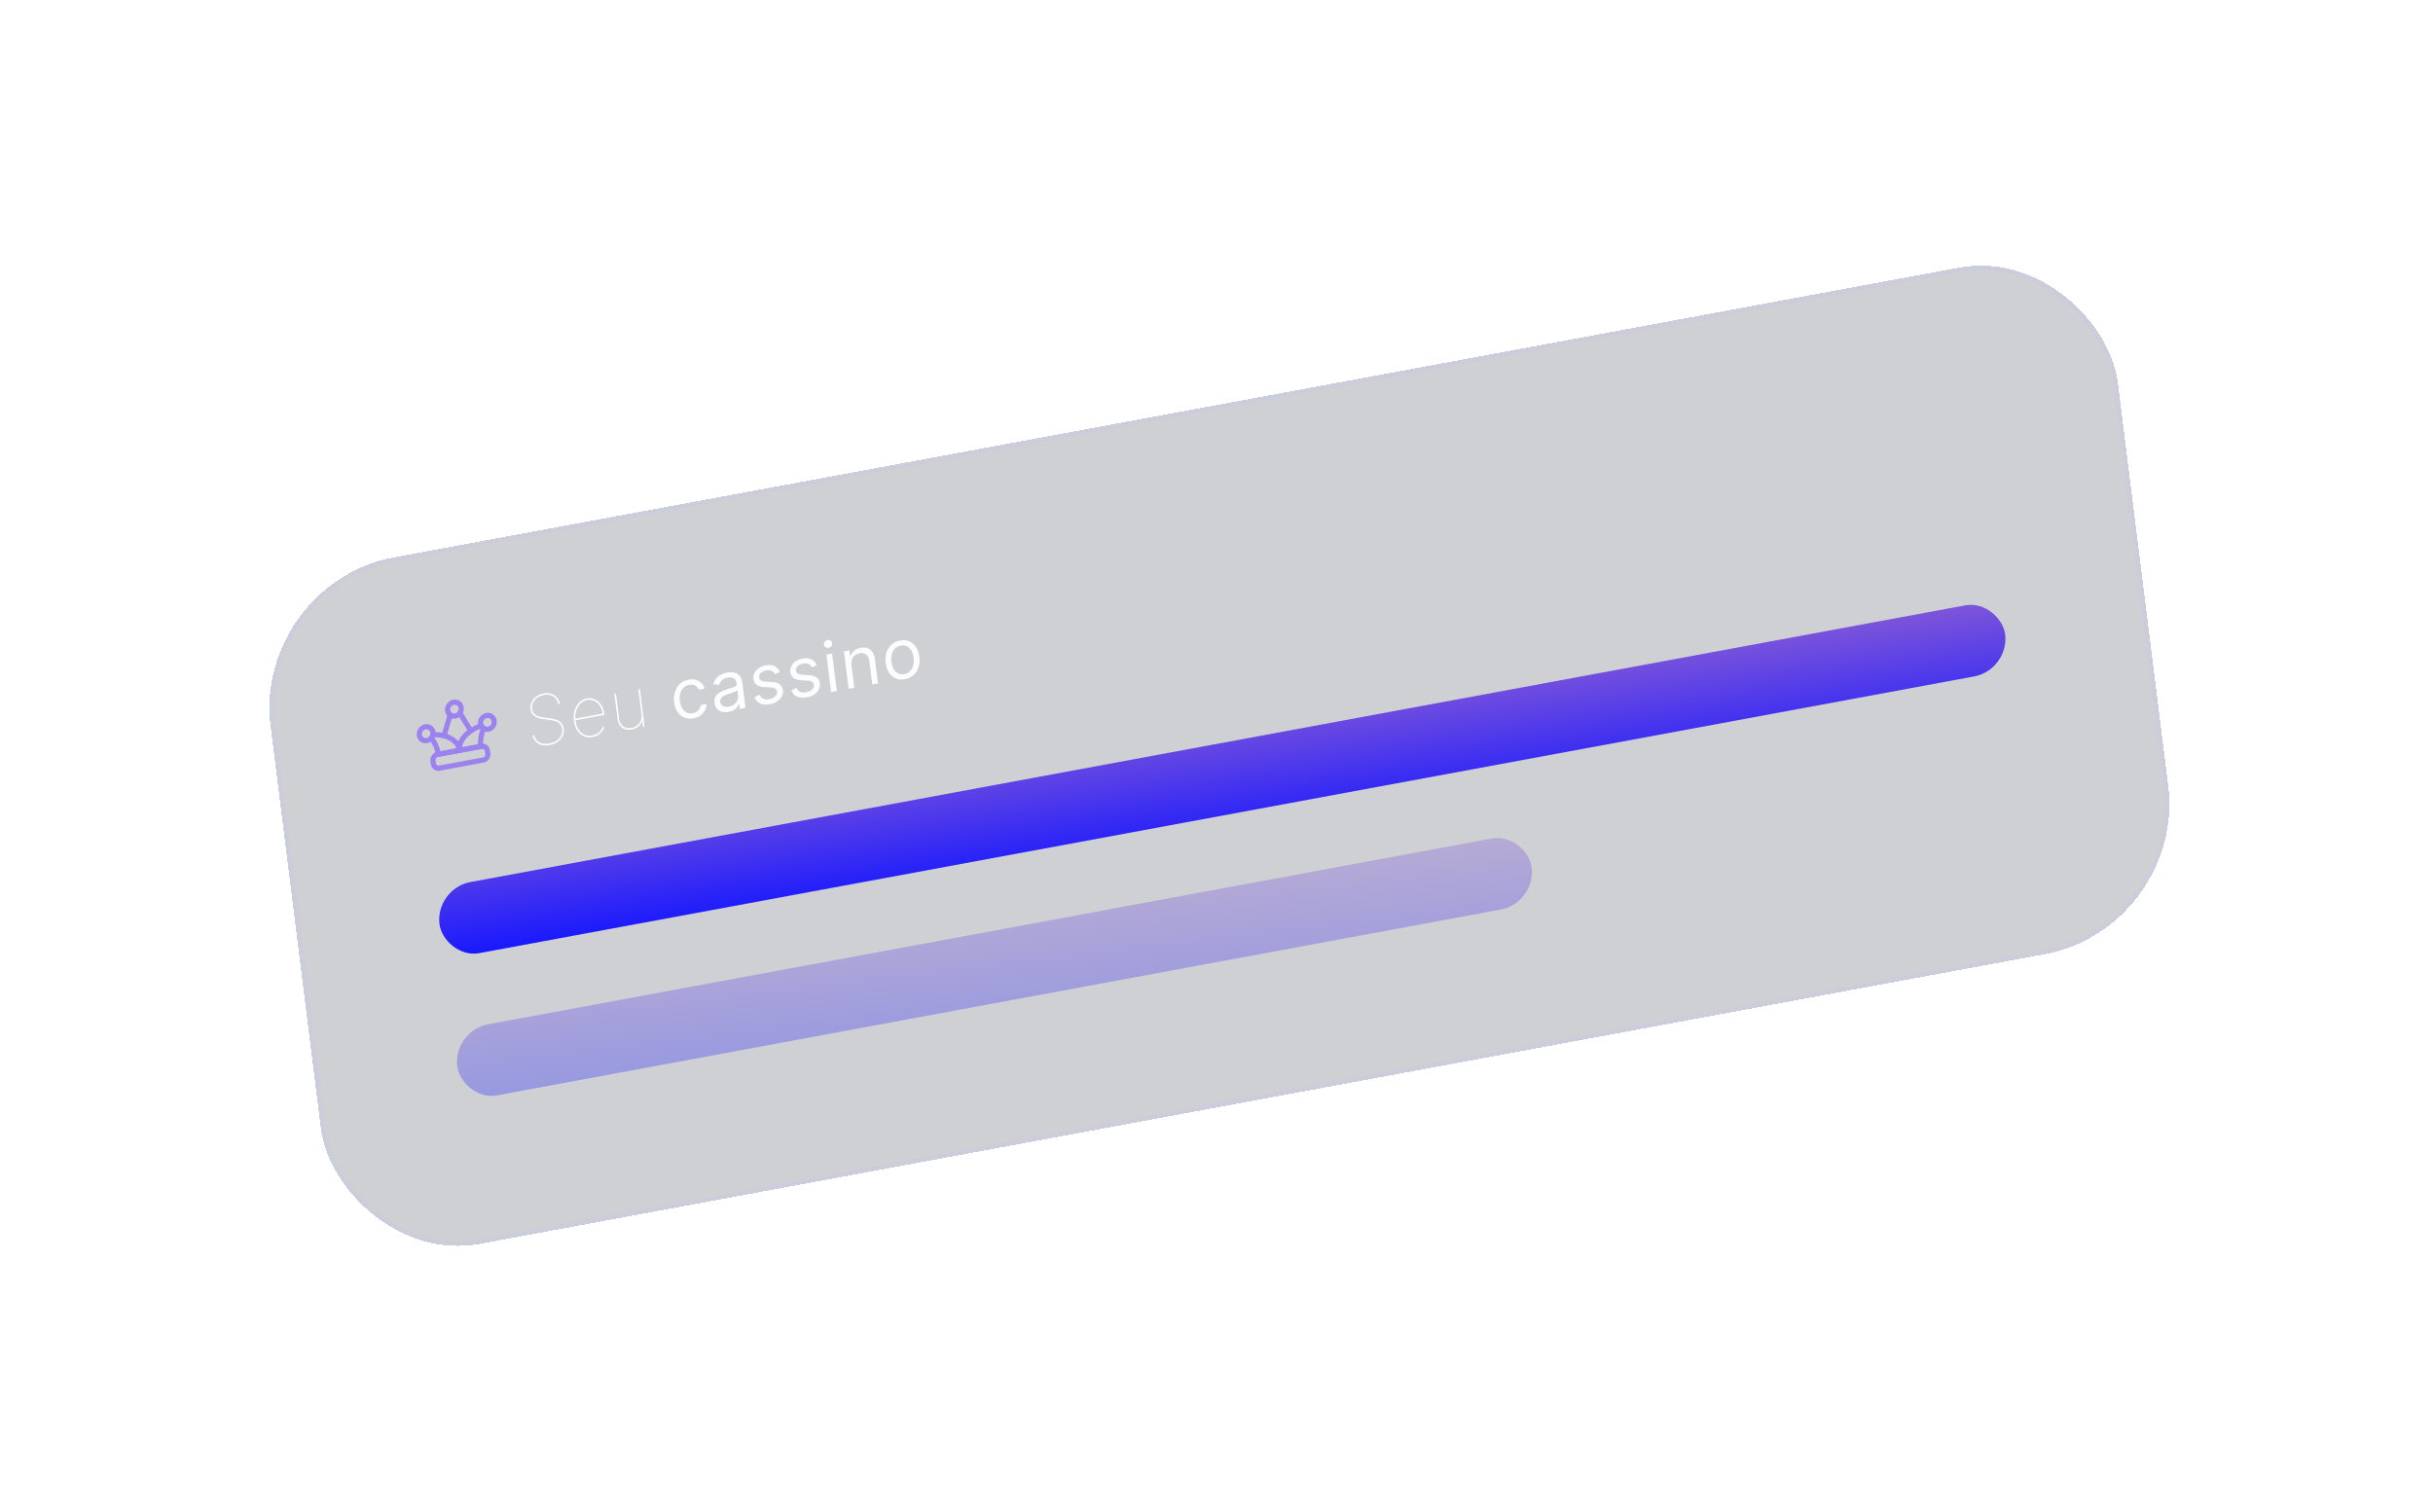 <svg xmlns:xlink="http://www.w3.org/1999/xlink" xmlns="http://www.w3.org/2000/svg" width="222" height="138" viewBox="0 0 222 138" fill="none">
<g filter="url(#filter0_bd_444_14772)">
<rect width="171.488" height="63.165" rx="13.08" transform="matrix(0.983 -0.182 0.124 0.992 23.064 51.251)" fill="#0F1729" fill-opacity="0.2" shape-rendering="crispEdges"/>
<circle cx="0.631" cy="0.631" r="0.631" transform="matrix(0.983 -0.182 0.124 0.992 40.764 62.211)" stroke="#9B82EF" stroke-width="0.473" stroke-linecap="round" stroke-linejoin="round"/>
<circle cx="0.631" cy="0.631" r="0.631" transform="matrix(0.983 -0.182 0.124 0.992 43.773 63.416)" stroke="#9B82EF" stroke-width="0.473" stroke-linecap="round" stroke-linejoin="round"/>
<path d="M43.794 66.136L40.069 66.826" stroke="#9B82EF" stroke-width="0.473" stroke-linecap="round" stroke-linejoin="round"/>
<path d="M42.959 64.701L41.96 63.078" stroke="#9B82EF" stroke-width="0.473" stroke-linecap="round" stroke-linejoin="round"/>
<path d="M41.074 63.242L40.516 65.154" stroke="#9B82EF" stroke-width="0.473" stroke-linecap="round" stroke-linejoin="round"/>
<rect width="5.05" height="1.263" rx="0.473" transform="matrix(0.983 -0.182 0.124 0.992 39.448 66.942)" stroke="#9B82EF" stroke-width="0.473" stroke-linecap="round" stroke-linejoin="round"/>
<path d="M41.931 66.481C41.819 65.579 42.671 64.65 43.91 64.235" stroke="#9B82EF" stroke-width="0.473" stroke-linecap="round" stroke-linejoin="round"/>
<path d="M43.848 66.126C43.819 65.567 43.908 65 44.11 64.465" stroke="#9B82EF" stroke-width="0.473" stroke-linecap="round" stroke-linejoin="round"/>
<circle cx="0.631" cy="0.631" r="0.631" transform="matrix(0.983 -0.182 0.124 0.992 38.185 64.452)" stroke="#9B82EF" stroke-width="0.473" stroke-linecap="round" stroke-linejoin="round"/>
<path d="M41.932 66.481C41.819 65.579 40.779 65.001 39.495 65.053" stroke="#9B82EF" stroke-width="0.473" stroke-linecap="round" stroke-linejoin="round"/>
<path d="M40.015 66.837C39.907 66.291 39.684 65.783 39.36 65.346" stroke="#9B82EF" stroke-width="0.473" stroke-linecap="round" stroke-linejoin="round"/>
<path d="M50.951 62.278C50.89 61.971 50.74 61.737 50.501 61.576C50.263 61.415 49.969 61.367 49.619 61.432C49.39 61.475 49.19 61.557 49.021 61.68C48.851 61.802 48.724 61.951 48.639 62.126C48.554 62.3 48.524 62.486 48.549 62.687C48.563 62.802 48.596 62.906 48.646 62.996C48.696 63.087 48.766 63.166 48.854 63.233C48.943 63.299 49.051 63.353 49.178 63.396C49.307 63.438 49.455 63.469 49.623 63.489L50.154 63.554C50.357 63.579 50.535 63.616 50.687 63.665C50.839 63.714 50.967 63.778 51.072 63.856C51.177 63.932 51.26 64.023 51.32 64.13C51.38 64.236 51.419 64.359 51.436 64.5C51.466 64.738 51.432 64.96 51.334 65.168C51.237 65.376 51.087 65.552 50.884 65.697C50.681 65.843 50.437 65.942 50.152 65.995C49.877 66.046 49.631 66.042 49.413 65.984C49.195 65.924 49.015 65.82 48.874 65.672C48.733 65.522 48.642 65.337 48.599 65.117L48.74 65.091C48.779 65.284 48.862 65.445 48.988 65.575C49.114 65.705 49.274 65.796 49.468 65.846C49.664 65.896 49.886 65.898 50.134 65.852C50.393 65.804 50.614 65.717 50.796 65.591C50.98 65.463 51.116 65.307 51.203 65.124C51.291 64.941 51.322 64.742 51.295 64.526C51.275 64.363 51.221 64.227 51.136 64.117C51.05 64.005 50.925 63.916 50.762 63.849C50.599 63.782 50.39 63.734 50.137 63.703L49.605 63.638C49.237 63.591 48.953 63.491 48.754 63.338C48.556 63.185 48.441 62.977 48.408 62.713C48.38 62.489 48.413 62.278 48.507 62.08C48.601 61.88 48.742 61.711 48.931 61.571C49.12 61.431 49.344 61.338 49.601 61.29C49.86 61.242 50.093 61.252 50.302 61.319C50.51 61.387 50.683 61.501 50.821 61.663C50.958 61.824 51.048 62.02 51.092 62.252L50.951 62.278ZM54.059 65.27C53.764 65.325 53.495 65.295 53.254 65.181C53.014 65.066 52.817 64.886 52.661 64.642C52.506 64.398 52.408 64.108 52.366 63.773C52.324 63.438 52.347 63.125 52.436 62.836C52.526 62.546 52.667 62.303 52.86 62.108C53.052 61.913 53.281 61.791 53.547 61.742C53.744 61.706 53.931 61.714 54.109 61.768C54.289 61.821 54.45 61.911 54.594 62.037C54.738 62.164 54.856 62.319 54.95 62.502C55.044 62.683 55.106 62.884 55.133 63.105L55.151 63.247L52.435 63.751L52.418 63.608L54.992 63.131C54.958 62.857 54.871 62.619 54.732 62.417C54.592 62.214 54.42 62.064 54.215 61.967C54.011 61.869 53.794 61.842 53.565 61.885C53.333 61.928 53.131 62.036 52.96 62.21C52.79 62.385 52.663 62.602 52.58 62.864C52.496 63.125 52.471 63.407 52.502 63.711L52.505 63.729C52.542 64.027 52.628 64.292 52.762 64.523C52.897 64.753 53.073 64.924 53.29 65.037C53.508 65.15 53.758 65.181 54.041 65.128C54.25 65.09 54.42 65.02 54.552 64.92C54.685 64.819 54.789 64.713 54.862 64.601C54.937 64.488 54.99 64.394 55.023 64.318L55.148 64.377C55.108 64.472 55.045 64.582 54.959 64.706C54.872 64.829 54.755 64.944 54.609 65.05C54.463 65.156 54.28 65.23 54.059 65.27ZM58.534 63.221L58.248 60.925L58.389 60.899L58.815 64.316L58.674 64.342L58.606 63.8L58.589 63.803C58.531 63.996 58.418 64.162 58.249 64.303C58.082 64.443 57.882 64.535 57.648 64.578C57.422 64.62 57.215 64.607 57.03 64.54C56.844 64.473 56.691 64.361 56.571 64.204C56.45 64.047 56.376 63.855 56.347 63.627L56.061 61.331L56.202 61.305L56.489 63.6C56.526 63.903 56.651 64.132 56.863 64.287C57.075 64.442 57.33 64.491 57.63 64.436C57.83 64.399 58.002 64.322 58.145 64.206C58.29 64.09 58.397 63.946 58.466 63.776C58.536 63.605 58.559 63.42 58.534 63.221Z" fill="white"/>
<path d="M63.27 63.563C62.953 63.622 62.67 63.597 62.422 63.489C62.174 63.38 61.971 63.204 61.815 62.961C61.658 62.719 61.559 62.427 61.516 62.086C61.473 61.739 61.498 61.421 61.591 61.132C61.686 60.841 61.837 60.6 62.047 60.408C62.257 60.214 62.515 60.089 62.821 60.032C63.059 59.988 63.279 59.993 63.481 60.047C63.683 60.1 63.855 60.196 63.997 60.333C64.139 60.471 64.238 60.644 64.294 60.852L63.774 60.948C63.715 60.8 63.609 60.678 63.458 60.584C63.307 60.487 63.118 60.46 62.888 60.502C62.685 60.54 62.514 60.626 62.375 60.761C62.237 60.895 62.137 61.066 62.076 61.274C62.016 61.481 62.002 61.714 62.034 61.972C62.067 62.236 62.137 62.458 62.244 62.638C62.352 62.819 62.488 62.949 62.653 63.029C62.819 63.109 63.006 63.13 63.211 63.092C63.346 63.067 63.466 63.02 63.571 62.952C63.675 62.885 63.76 62.799 63.825 62.696C63.89 62.593 63.931 62.476 63.948 62.345L64.468 62.249C64.464 62.456 64.414 62.651 64.318 62.834C64.223 63.016 64.087 63.171 63.91 63.301C63.733 63.43 63.52 63.517 63.27 63.563ZM66.484 62.977C66.269 63.017 66.069 63.012 65.884 62.963C65.699 62.912 65.545 62.819 65.423 62.682C65.3 62.544 65.225 62.364 65.198 62.141C65.173 61.945 65.192 61.779 65.253 61.644C65.314 61.507 65.404 61.391 65.523 61.298C65.642 61.204 65.777 61.126 65.927 61.064C66.078 60.999 66.231 60.942 66.386 60.892C66.588 60.827 66.752 60.776 66.879 60.739C67.006 60.7 67.097 60.658 67.152 60.614C67.208 60.568 67.23 60.503 67.22 60.419L67.218 60.401C67.19 60.181 67.109 60.022 66.975 59.922C66.843 59.823 66.656 59.795 66.417 59.839C66.169 59.885 65.981 59.976 65.853 60.112C65.726 60.248 65.641 60.384 65.6 60.519L65.084 60.432C65.146 60.208 65.243 60.025 65.376 59.882C65.51 59.737 65.661 59.626 65.83 59.547C66.001 59.467 66.171 59.411 66.342 59.38C66.45 59.36 66.577 59.35 66.721 59.35C66.867 59.349 67.011 59.376 67.153 59.432C67.297 59.487 67.423 59.588 67.531 59.733C67.64 59.878 67.711 60.087 67.745 60.358L68.025 62.609L67.505 62.706L67.447 62.243L67.421 62.248C67.395 62.328 67.346 62.419 67.274 62.519C67.203 62.618 67.102 62.711 66.973 62.795C66.844 62.88 66.68 62.94 66.484 62.977ZM66.504 62.491C66.71 62.453 66.878 62.38 67.009 62.272C67.141 62.164 67.236 62.039 67.291 61.896C67.349 61.754 67.369 61.611 67.351 61.469L67.291 60.988C67.272 61.019 67.227 61.053 67.155 61.089C67.084 61.123 67.001 61.157 66.906 61.192C66.812 61.224 66.721 61.255 66.631 61.284C66.543 61.311 66.471 61.333 66.416 61.351C66.283 61.394 66.16 61.446 66.048 61.508C65.936 61.568 65.85 61.644 65.787 61.736C65.727 61.826 65.704 61.938 65.721 62.071C65.744 62.254 65.828 62.379 65.973 62.448C66.12 62.515 66.297 62.529 66.504 62.491ZM71.166 59.314L70.716 59.534C70.677 59.461 70.624 59.393 70.557 59.329C70.492 59.264 70.408 59.216 70.305 59.185C70.201 59.154 70.074 59.152 69.923 59.18C69.716 59.219 69.549 59.299 69.423 59.421C69.298 59.541 69.245 59.675 69.263 59.822C69.279 59.952 69.339 60.047 69.443 60.105C69.546 60.163 69.701 60.199 69.907 60.212L70.425 60.243C70.737 60.261 70.977 60.333 71.144 60.458C71.312 60.582 71.41 60.763 71.44 61.002C71.465 61.198 71.43 61.383 71.338 61.558C71.247 61.733 71.108 61.883 70.921 62.009C70.733 62.135 70.508 62.222 70.245 62.271C69.9 62.335 69.605 62.312 69.359 62.203C69.114 62.093 68.944 61.899 68.847 61.619L69.325 61.403C69.395 61.578 69.501 61.7 69.644 61.768C69.787 61.835 69.966 61.849 70.179 61.81C70.421 61.765 70.607 61.677 70.737 61.547C70.868 61.415 70.924 61.275 70.906 61.129C70.891 61.01 70.837 60.918 70.745 60.853C70.653 60.787 70.519 60.75 70.343 60.741L69.762 60.712C69.443 60.696 69.201 60.623 69.036 60.494C68.872 60.364 68.776 60.181 68.746 59.945C68.722 59.752 68.755 59.571 68.843 59.403C68.934 59.235 69.067 59.091 69.243 58.972C69.421 58.852 69.628 58.771 69.866 58.727C70.201 58.664 70.474 58.69 70.683 58.803C70.894 58.915 71.055 59.086 71.166 59.314ZM74.534 58.69L74.083 58.91C74.044 58.837 73.991 58.769 73.924 58.705C73.859 58.64 73.775 58.592 73.672 58.561C73.569 58.53 73.441 58.528 73.29 58.556C73.083 58.595 72.916 58.675 72.79 58.797C72.665 58.917 72.612 59.051 72.63 59.197C72.647 59.328 72.707 59.422 72.81 59.481C72.913 59.539 73.068 59.575 73.274 59.588L73.793 59.619C74.105 59.638 74.344 59.709 74.512 59.834C74.679 59.958 74.778 60.139 74.807 60.378C74.832 60.574 74.798 60.759 74.705 60.934C74.614 61.109 74.475 61.259 74.288 61.385C74.101 61.511 73.875 61.598 73.612 61.647C73.267 61.711 72.972 61.688 72.727 61.579C72.481 61.469 72.311 61.275 72.214 60.995L72.692 60.779C72.762 60.954 72.868 61.076 73.011 61.144C73.154 61.211 73.333 61.225 73.546 61.185C73.788 61.141 73.974 61.053 74.104 60.923C74.235 60.791 74.291 60.651 74.273 60.505C74.258 60.386 74.204 60.294 74.112 60.229C74.02 60.163 73.886 60.126 73.71 60.117L73.129 60.088C72.81 60.072 72.568 59.999 72.403 59.87C72.239 59.74 72.143 59.556 72.114 59.321C72.089 59.128 72.122 58.947 72.211 58.779C72.301 58.611 72.434 58.467 72.61 58.348C72.788 58.228 72.995 58.147 73.234 58.102C73.569 58.04 73.841 58.066 74.05 58.179C74.261 58.291 74.422 58.462 74.534 58.69ZM75.833 61.162L75.407 57.745L75.927 57.649L76.353 61.066L75.833 61.162ZM75.6 57.127C75.499 57.145 75.407 57.127 75.325 57.071C75.245 57.014 75.198 56.937 75.186 56.839C75.174 56.742 75.199 56.651 75.263 56.568C75.327 56.485 75.41 56.434 75.512 56.415C75.613 56.396 75.704 56.415 75.785 56.471C75.867 56.527 75.914 56.604 75.926 56.702C75.939 56.8 75.912 56.891 75.848 56.974C75.784 57.057 75.702 57.108 75.6 57.127ZM77.694 58.714L77.951 60.77L77.43 60.866L77.004 57.449L77.507 57.356L77.573 57.89L77.617 57.882C77.675 57.694 77.778 57.532 77.927 57.397C78.075 57.26 78.277 57.168 78.533 57.12C78.762 57.078 78.969 57.088 79.152 57.151C79.336 57.213 79.487 57.33 79.607 57.504C79.726 57.676 79.804 57.907 79.84 58.198L80.111 60.369L79.591 60.466L79.324 58.33C79.291 58.062 79.195 57.865 79.039 57.741C78.882 57.616 78.683 57.575 78.442 57.62C78.276 57.651 78.132 57.714 78.01 57.811C77.89 57.908 77.801 58.033 77.743 58.186C77.686 58.34 77.669 58.516 77.694 58.714ZM82.57 59.986C82.264 60.043 81.987 60.019 81.738 59.915C81.49 59.811 81.285 59.639 81.123 59.399C80.962 59.158 80.86 58.862 80.816 58.509C80.772 58.153 80.797 57.83 80.891 57.541C80.988 57.252 81.141 57.013 81.352 56.823C81.564 56.634 81.823 56.511 82.129 56.454C82.435 56.397 82.711 56.421 82.959 56.525C83.208 56.629 83.413 56.802 83.574 57.044C83.736 57.286 83.84 57.584 83.884 57.94C83.928 58.293 83.902 58.614 83.806 58.902C83.711 59.189 83.557 59.428 83.345 59.617C83.134 59.807 82.876 59.93 82.57 59.986ZM82.511 59.515C82.743 59.472 82.927 59.376 83.062 59.228C83.197 59.081 83.288 58.902 83.335 58.693C83.383 58.484 83.392 58.265 83.364 58.037C83.335 57.808 83.273 57.602 83.176 57.418C83.08 57.234 82.949 57.095 82.784 57.002C82.619 56.908 82.42 56.882 82.188 56.925C81.956 56.968 81.772 57.065 81.638 57.214C81.503 57.363 81.412 57.543 81.365 57.754C81.317 57.965 81.308 58.184 81.336 58.413C81.365 58.641 81.427 58.846 81.523 59.029C81.62 59.211 81.751 59.349 81.915 59.441C82.08 59.533 82.279 59.558 82.511 59.515Z" fill="#FDFCFF"/>
<rect width="145.329" height="6.54" rx="3.27" transform="matrix(0.983 -0.182 0.124 0.992 39.695 79.099)" fill="url(#paint0_linear_444_14772)"/>
<rect width="99.735" height="6.54" rx="3.27" transform="matrix(0.983 -0.182 0.124 0.992 41.315 92.078)" fill="url(#paint1_linear_444_14772)" fill-opacity="0.3"/>
<rect x="0.226" y="0.166" width="171.08" height="62.756" rx="12.876" transform="matrix(0.983 -0.182 0.124 0.992 23.047 51.294)" stroke="#C3C3FA" stroke-opacity="0.2" stroke-width="0.409" shape-rendering="crispEdges"/>
</g>
<defs>
<filter id="filter0_bd_444_14772" x="-0.937" y="-2" width="224.435" height="141.931" filterUnits="userSpaceOnUse" color-interpolation-filters="sRGB">
<feFlood flood-opacity="0" result="BackgroundImageFix"/>
<feGaussianBlur in="BackgroundImageFix" stdDeviation="4.905"/>
<feComposite in2="SourceAlpha" operator="in" result="effect1_backgroundBlur_444_14772"/>
<feColorMatrix in="SourceAlpha" type="matrix" values="0 0 0 0 0 0 0 0 0 0 0 0 0 0 0 0 0 0 127 0" result="hardAlpha"/>
<feOffset dy="2"/>
<feGaussianBlur stdDeviation="12"/>
<feComposite in2="hardAlpha" operator="out"/>
<feColorMatrix type="matrix" values="0 0 0 0 0.09 0 0 0 0 0.094 0 0 0 0 1 0 0 0 0.2 0"/>
<feBlend mode="normal" in2="effect1_backgroundBlur_444_14772" result="effect2_dropShadow_444_14772"/>
<feBlend mode="normal" in="SourceGraphic" in2="effect2_dropShadow_444_14772" result="shape"/>
</filter>
<linearGradient id="paint0_linear_444_14772" x1="-0.002" y1="6.54" x2="0.585" y2="-6.514" gradientUnits="userSpaceOnUse">
<stop stop-color="#1718FF"/>
<stop offset="1" stop-color="#7F56D9"/>
<stop offset="1" stop-color="#3334FF"/>
</linearGradient>
<linearGradient id="paint1_linear_444_14772" x1="-0.002" y1="6.54" x2="0.852" y2="-6.484" gradientUnits="userSpaceOnUse">
<stop stop-color="#1718FF"/>
<stop offset="1" stop-color="#7F56D9"/>
<stop offset="1" stop-color="#3334FF"/>
</linearGradient>
</defs>
</svg>